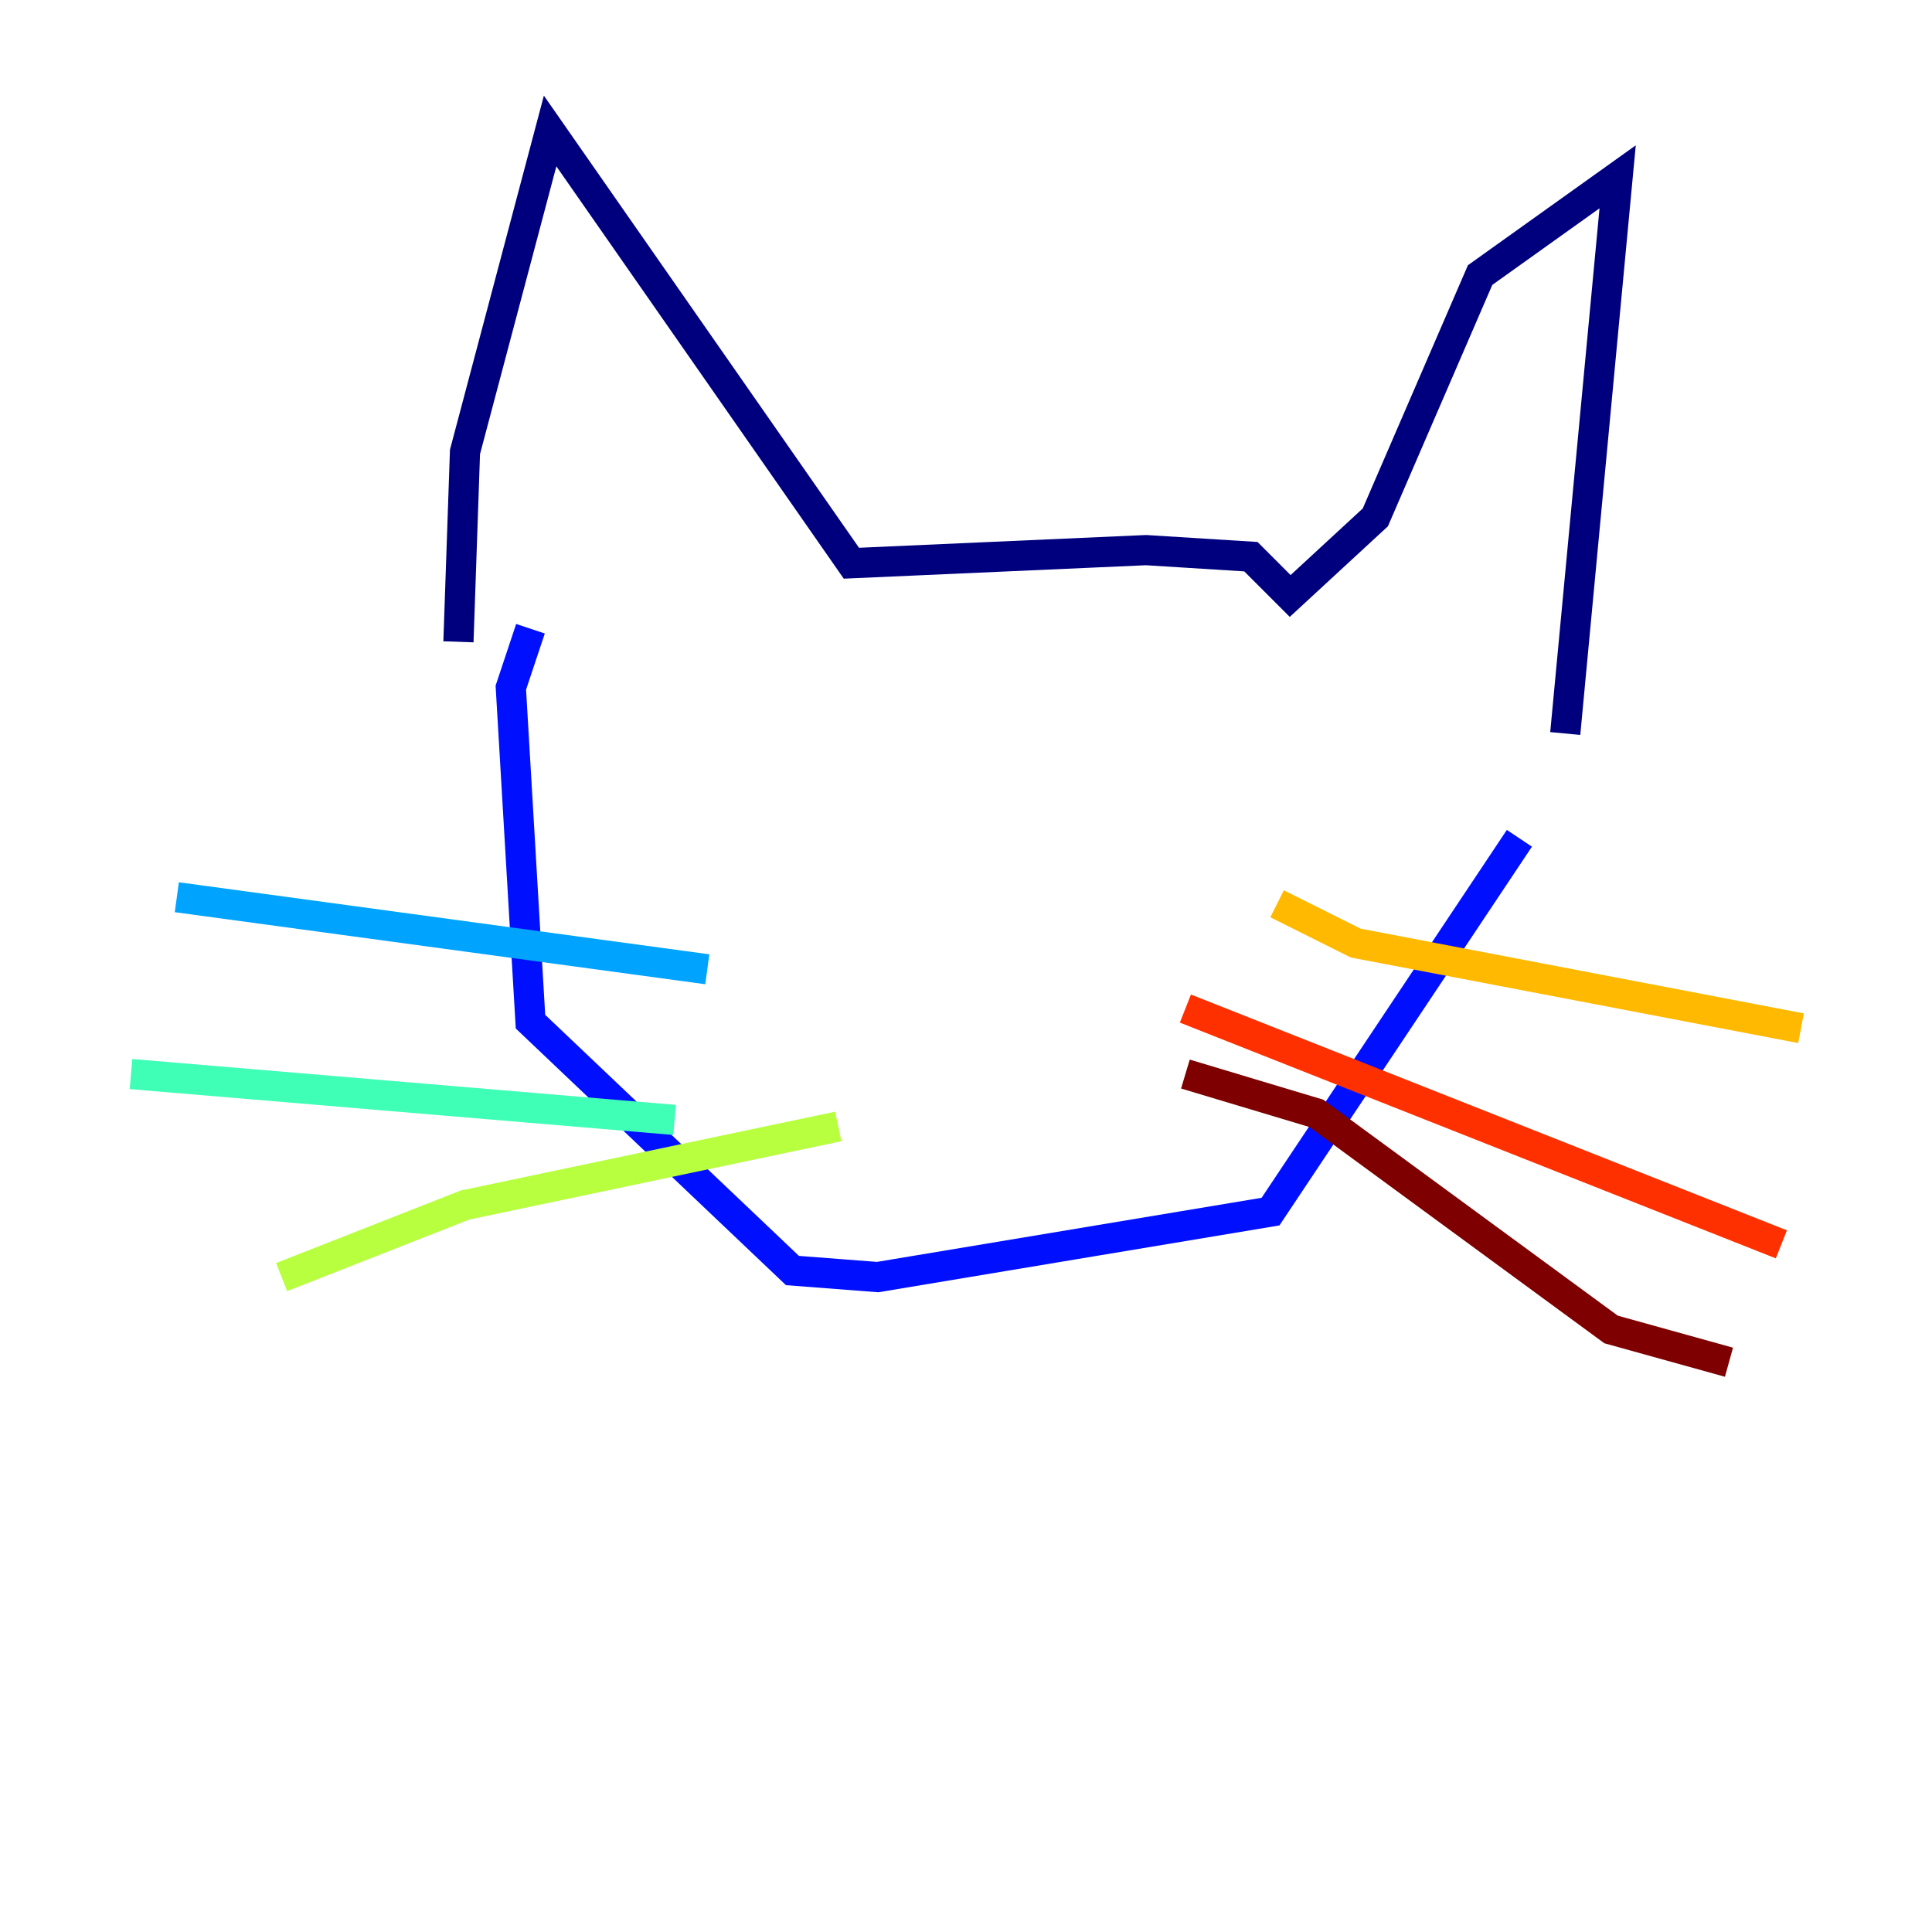 <?xml version="1.0" encoding="utf-8" ?>
<svg baseProfile="tiny" height="128" version="1.2" viewBox="0,0,128,128" width="128" xmlns="http://www.w3.org/2000/svg" xmlns:ev="http://www.w3.org/2001/xml-events" xmlns:xlink="http://www.w3.org/1999/xlink"><defs /><polyline fill="none" points="30.373,42.522 30.807,29.939 36.447,8.678 56.407,37.315 75.932,36.447 82.875,36.881 85.478,39.485 91.119,34.278 98.061,18.224 107.173,11.715 103.702,48.597" stroke="#00007f" stroke-width="2" /><polyline fill="none" points="35.146,41.654 33.844,45.559 35.146,67.688 52.502,84.176 58.142,84.61 84.176,80.271 100.664,55.539" stroke="#0010ff" stroke-width="2" /><polyline fill="none" points="46.861,64.217 11.715,59.444" stroke="#00a4ff" stroke-width="2" /><polyline fill="none" points="44.691,74.197 8.678,71.159" stroke="#3fffb7" stroke-width="2" /><polyline fill="none" points="55.539,74.63 30.807,79.837 18.658,84.61" stroke="#b7ff3f" stroke-width="2" /><polyline fill="none" points="84.61,59.878 89.817,62.481 119.322,68.122" stroke="#ffb900" stroke-width="2" /><polyline fill="none" points="78.536,66.82 118.02,82.441" stroke="#ff3000" stroke-width="2" /><polyline fill="none" points="78.536,71.159 87.214,73.763 106.739,88.081 114.549,90.251" stroke="#7f0000" stroke-width="2" /></svg>